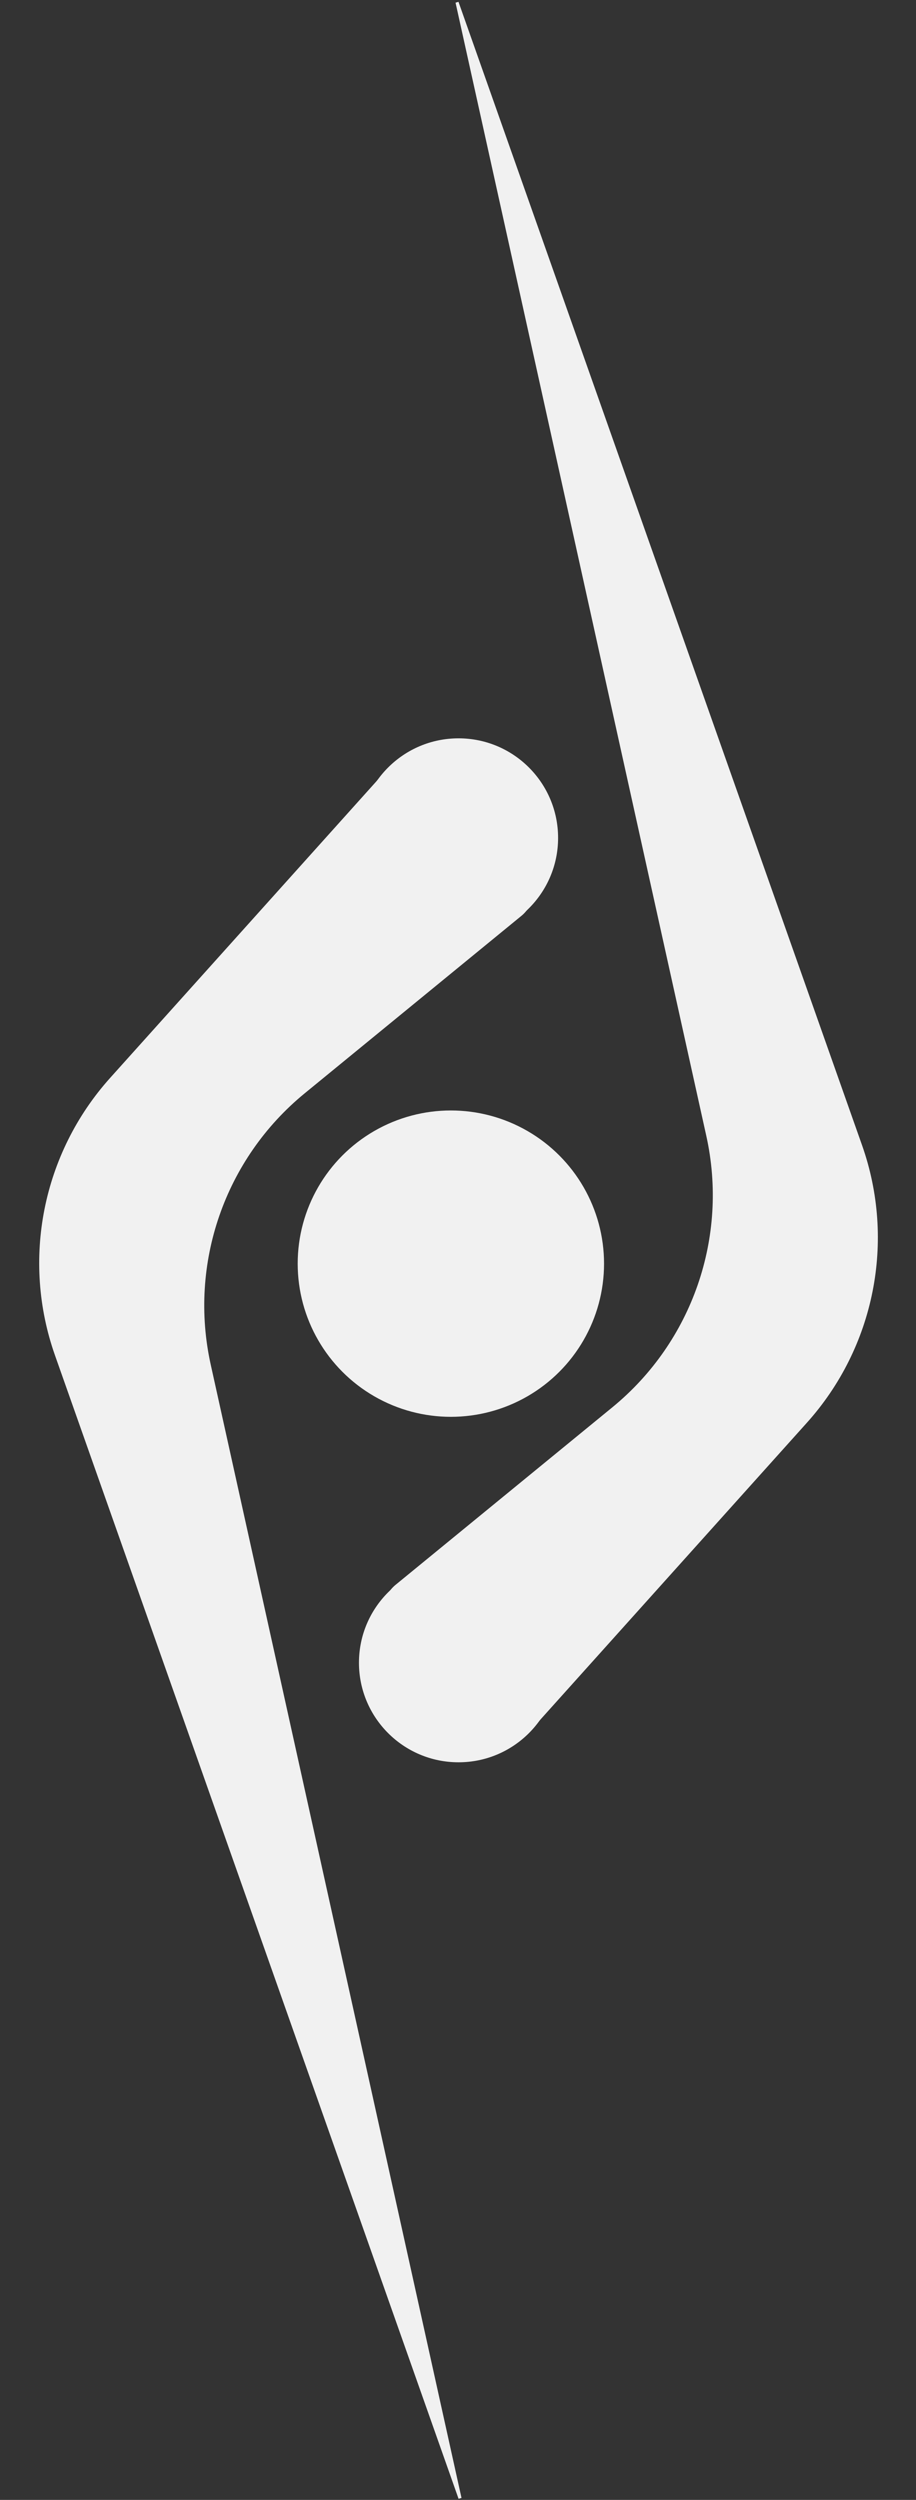<svg width="299" height="816" viewBox="0 0 299 816" fill="none" xmlns="http://www.w3.org/2000/svg">
<rect x="0" y="0" width="299" height="816" fill="#333333" stroke="none"/>
<circle cx="147.172" cy="412.47" r="50" fill="#F1F1F1"/>
<circle cx="32.5" cy="32.5" r="32.5" transform="matrix(1 0 0 -1 117.172 575.235)" fill="#F1F1F1"/>
<path d="M280.917 373.98L149.188 0.765L231.045 370.68C238.378 403.815 226.448 438.256 200.192 459.757L129.432 517.703C125.817 520.663 124.734 525.732 126.823 529.912L145.008 566.28C147.36 570.986 152.957 573.063 157.81 571.034L172.5 564.89L263.02 464.058C285.009 439.564 291.873 405.019 280.917 373.98Z" fill="#F1F1F1" stroke="#F1F1F1"/>
<circle cx="32.5" cy="32.5" r="32.5" transform="matrix(-1 0 0 1 182.172 241)" fill="#F1F1F1"/>
<path d="M18.427 442.255L150.157 815.47L68.299 445.555C60.967 412.421 72.896 377.979 99.152 356.478L169.912 298.533C173.528 295.572 174.611 290.503 172.521 286.324L154.337 249.955C151.984 245.25 146.388 243.172 141.534 245.202L126.844 251.345L36.324 352.177C14.335 376.671 7.472 411.216 18.427 442.255Z" fill="#F1F1F1" stroke="#F1F1F1"/>
</svg>
